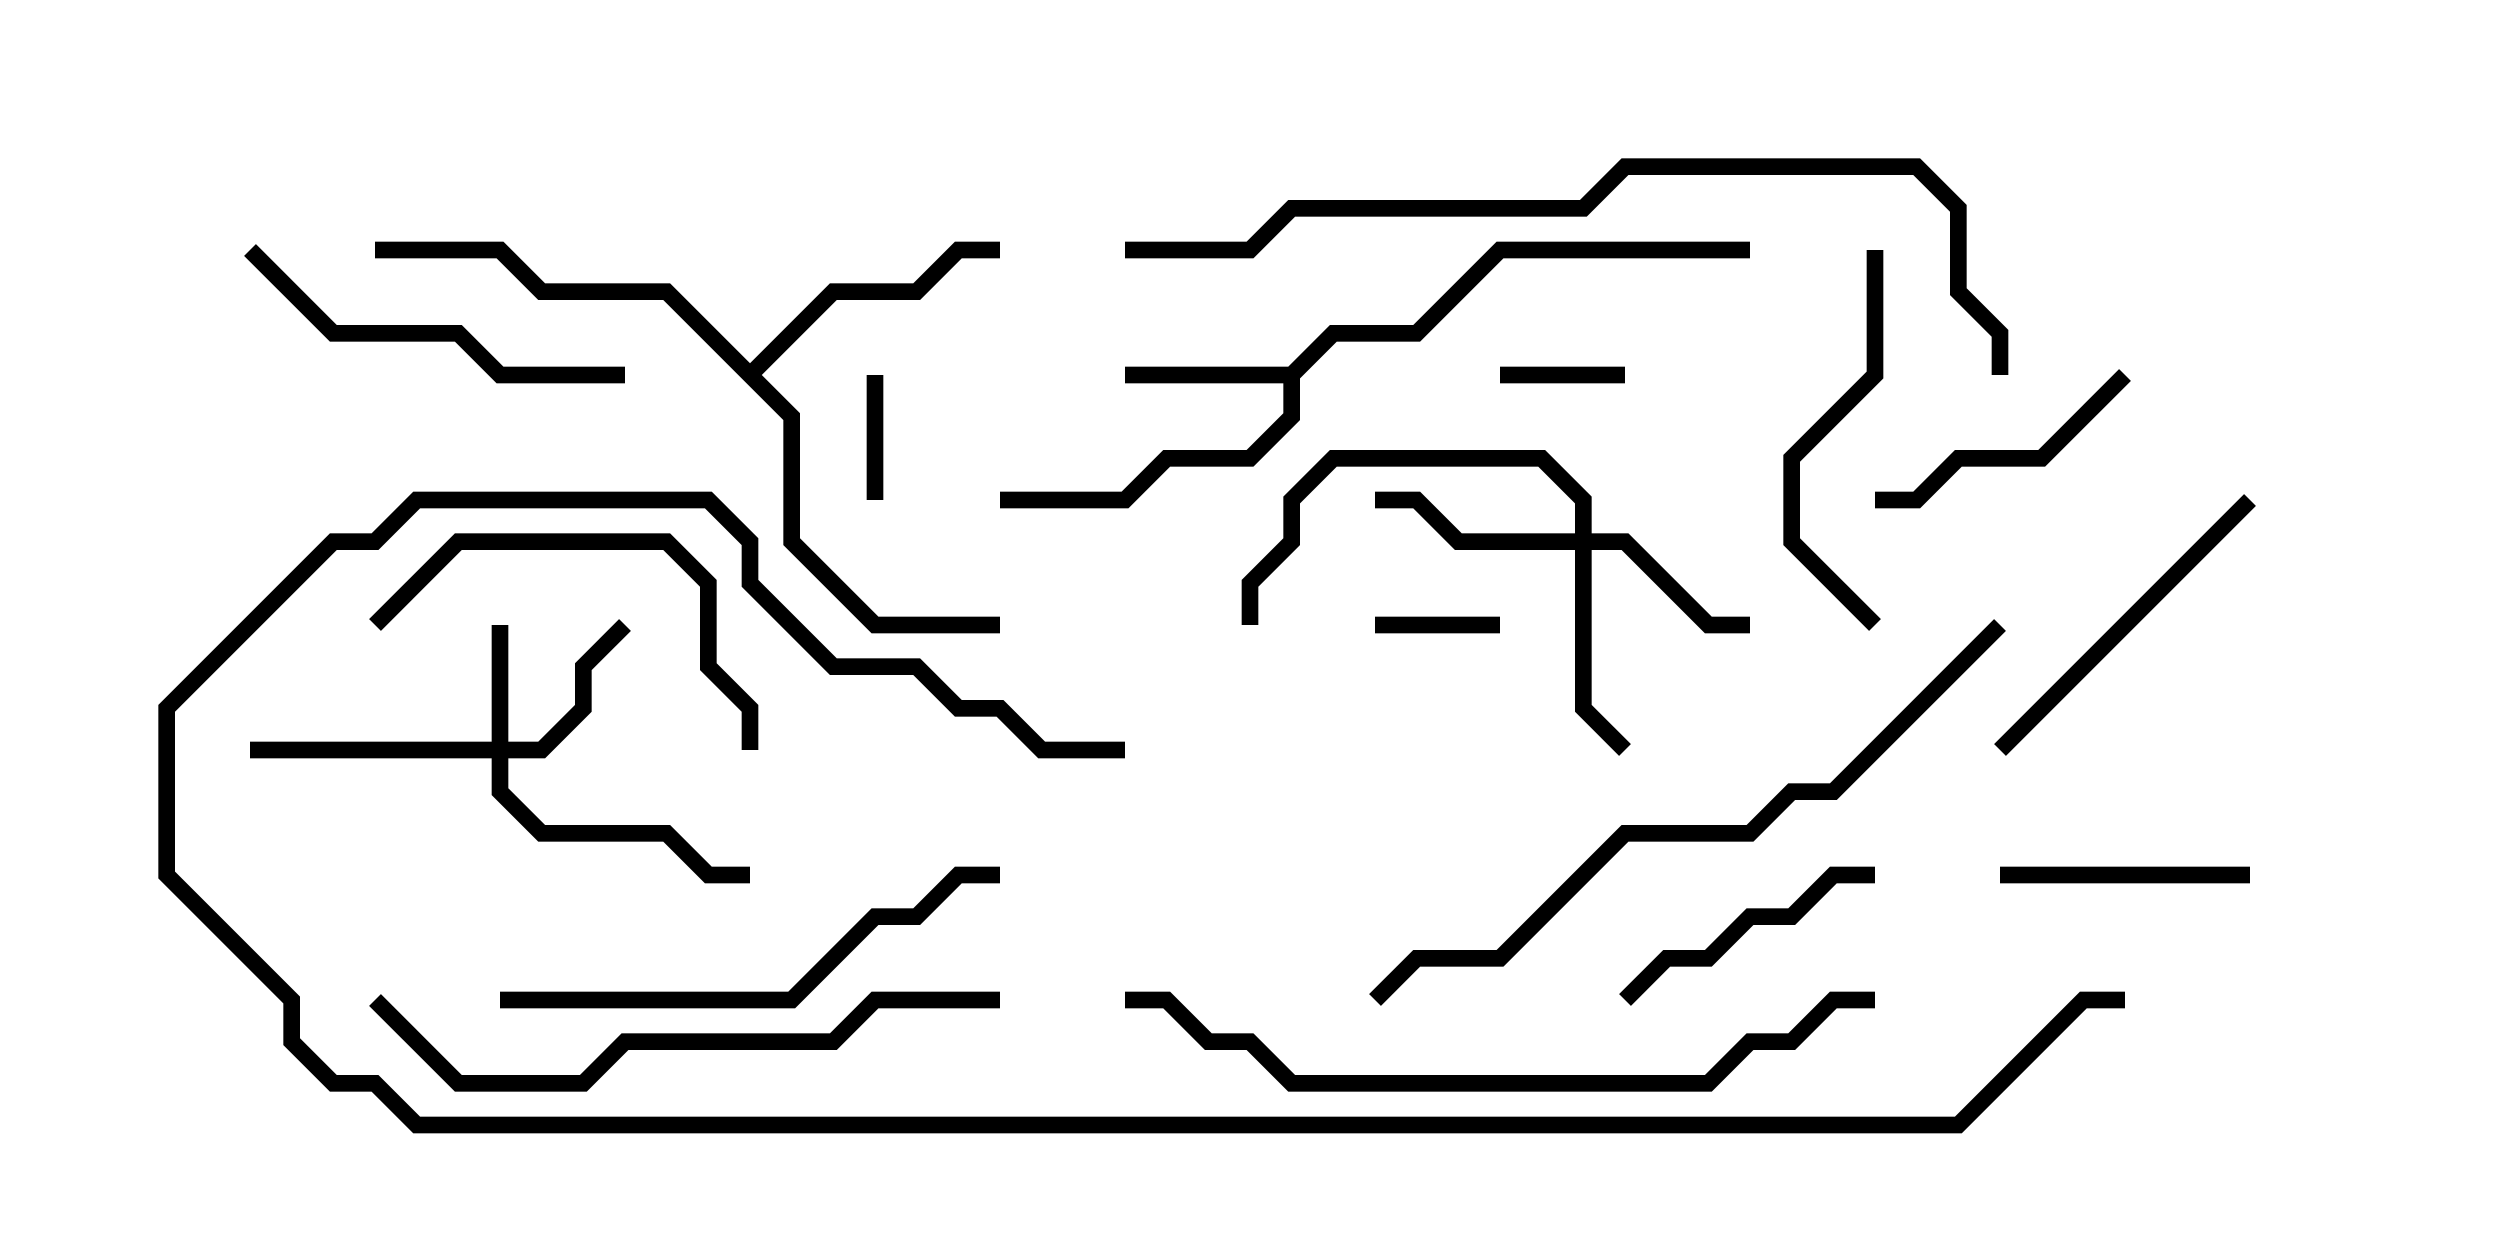 <svg version="1.1" width="30" height="15" xmlns="http://www.w3.org/2000/svg"><path d="M15.459,4.4L15.959,3.9L16.959,3.9L17.959,2.9L21,2.9L21,3.1L18.041,3.1L17.041,4.1L16.041,4.1L15.6,4.541L15.6,5.041L15.041,5.6L14.041,5.6L13.541,6.1L12,6.1L12,5.9L13.459,5.9L13.959,5.4L14.959,5.4L15.4,4.959L15.4,4.6L13.5,4.6L13.5,4.4z" stroke="none"/><path d="M9,4.359L9.959,3.4L10.959,3.4L11.459,2.9L12,2.9L12,3.1L11.541,3.1L11.041,3.6L10.041,3.6L9.141,4.5L9.6,4.959L9.6,6.459L10.541,7.4L12,7.4L12,7.6L10.459,7.6L9.4,6.541L9.4,5.041L7.959,3.6L6.459,3.6L5.959,3.1L4.5,3.1L4.5,2.9L6.041,2.9L6.541,3.4L8.041,3.4z" stroke="none"/><path d="M5.9,8.9L5.9,7.5L6.1,7.5L6.1,8.9L6.459,8.9L6.9,8.459L6.9,7.959L7.429,7.429L7.571,7.571L7.1,8.041L7.1,8.541L6.541,9.1L6.1,9.1L6.1,9.459L6.541,9.9L8.041,9.9L8.541,10.4L9,10.4L9,10.6L8.459,10.6L7.959,10.1L6.459,10.1L5.9,9.541L5.9,9.1L3,9.1L3,8.9z" stroke="none"/><path d="M18.9,6.4L18.9,6.041L18.459,5.6L16.041,5.6L15.6,6.041L15.6,6.541L15.1,7.041L15.1,7.5L14.9,7.5L14.9,6.959L15.4,6.459L15.4,5.959L15.959,5.4L18.541,5.4L19.1,5.959L19.1,6.4L19.541,6.4L20.541,7.4L21,7.4L21,7.6L20.459,7.6L19.459,6.6L19.1,6.6L19.1,8.459L19.571,8.929L19.429,9.071L18.9,8.541L18.9,6.6L17.459,6.6L16.959,6.1L16.5,6.1L16.5,5.9L17.041,5.9L17.541,6.4z" stroke="none"/><path d="M16.5,7.6L16.5,7.4L18,7.4L18,7.6z" stroke="none"/><path d="M18,4.6L18,4.4L19.5,4.4L19.5,4.6z" stroke="none"/><path d="M10.6,6L10.4,6L10.4,4.5L10.6,4.5z" stroke="none"/><path d="M27,10.4L27,10.6L24,10.6L24,10.4z" stroke="none"/><path d="M19.571,12.071L19.429,11.929L19.959,11.4L20.459,11.4L20.959,10.9L21.459,10.9L21.959,10.4L22.5,10.4L22.5,10.6L22.041,10.6L21.541,11.1L21.041,11.1L20.541,11.6L20.041,11.6z" stroke="none"/><path d="M25.429,4.429L25.571,4.571L24.541,5.6L23.541,5.6L23.041,6.1L22.5,6.1L22.5,5.9L22.959,5.9L23.459,5.4L24.459,5.4z" stroke="none"/><path d="M26.929,5.929L27.071,6.071L24.071,9.071L23.929,8.929z" stroke="none"/><path d="M22.4,3L22.6,3L22.6,4.541L21.6,5.541L21.6,6.459L22.571,7.429L22.429,7.571L21.4,6.541L21.4,5.459L22.4,4.459z" stroke="none"/><path d="M7.5,4.4L7.5,4.6L5.959,4.6L5.459,4.1L3.959,4.1L2.929,3.071L3.071,2.929L4.041,3.9L5.541,3.9L6.041,4.4z" stroke="none"/><path d="M4.571,7.571L4.429,7.429L5.459,6.4L8.041,6.4L8.6,6.959L8.6,7.959L9.1,8.459L9.1,9L8.9,9L8.9,8.541L8.4,8.041L8.4,7.041L7.959,6.6L5.541,6.6z" stroke="none"/><path d="M12,10.4L12,10.6L11.541,10.6L11.041,11.1L10.541,11.1L9.541,12.1L6,12.1L6,11.9L9.459,11.9L10.459,10.9L10.959,10.9L11.459,10.4z" stroke="none"/><path d="M12,11.9L12,12.1L10.541,12.1L10.041,12.6L7.541,12.6L7.041,13.1L5.459,13.1L4.429,12.071L4.571,11.929L5.541,12.9L6.959,12.9L7.459,12.4L9.959,12.4L10.459,11.9z" stroke="none"/><path d="M16.571,12.071L16.429,11.929L16.959,11.4L17.959,11.4L19.459,9.9L20.959,9.9L21.459,9.4L21.959,9.4L23.929,7.429L24.071,7.571L22.041,9.6L21.541,9.6L21.041,10.1L19.541,10.1L18.041,11.6L17.041,11.6z" stroke="none"/><path d="M22.5,11.9L22.5,12.1L22.041,12.1L21.541,12.6L21.041,12.6L20.541,13.1L15.459,13.1L14.959,12.6L14.459,12.6L13.959,12.1L13.5,12.1L13.5,11.9L14.041,11.9L14.541,12.4L15.041,12.4L15.541,12.9L20.459,12.9L20.959,12.4L21.459,12.4L21.959,11.9z" stroke="none"/><path d="M24.1,4.5L23.9,4.5L23.9,4.041L23.4,3.541L23.4,2.541L22.959,2.1L19.541,2.1L19.041,2.6L15.541,2.6L15.041,3.1L13.5,3.1L13.5,2.9L14.959,2.9L15.459,2.4L18.959,2.4L19.459,1.9L23.041,1.9L23.6,2.459L23.6,3.459L24.1,3.959z" stroke="none"/><path d="M13.5,8.9L13.5,9.1L12.459,9.1L11.959,8.6L11.459,8.6L10.959,8.1L9.959,8.1L8.9,7.041L8.9,6.541L8.459,6.1L5.041,6.1L4.541,6.6L4.041,6.6L2.1,8.541L2.1,10.459L3.6,11.959L3.6,12.459L4.041,12.9L4.541,12.9L5.041,13.4L23.459,13.4L24.959,11.9L25.5,11.9L25.5,12.1L25.041,12.1L23.541,13.6L4.959,13.6L4.459,13.1L3.959,13.1L3.4,12.541L3.4,12.041L1.9,10.541L1.9,8.459L3.959,6.4L4.459,6.4L4.959,5.9L8.541,5.9L9.1,6.459L9.1,6.959L10.041,7.9L11.041,7.9L11.541,8.4L12.041,8.4L12.541,8.9z" stroke="none"/></svg>